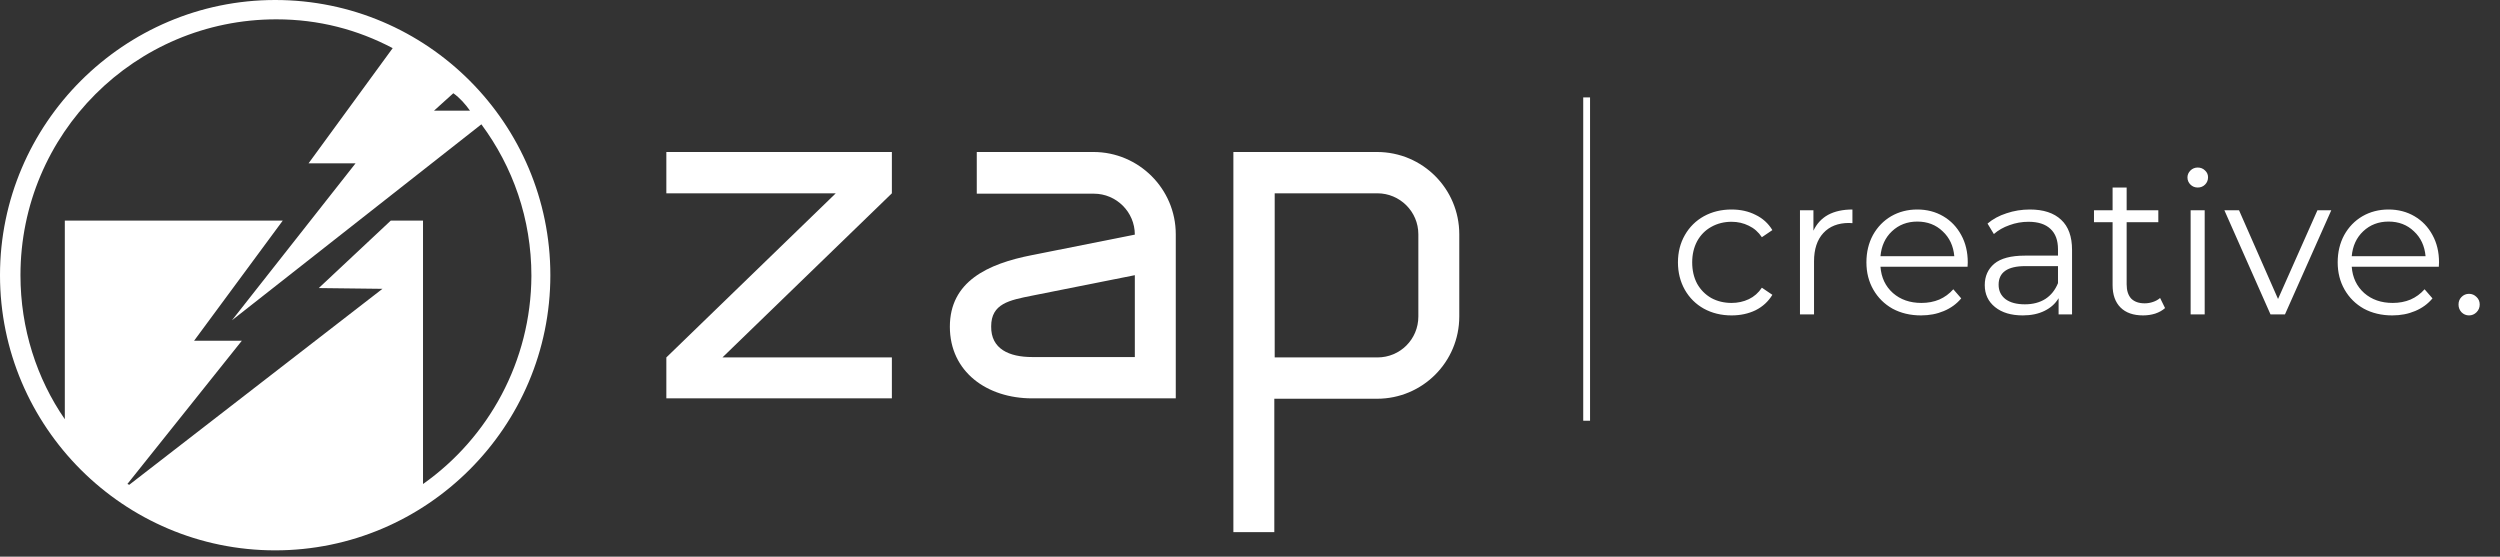 <svg width="247" height="55" viewBox="0 0 247 55" fill="none" xmlns="http://www.w3.org/2000/svg">
<rect x="0" y="0" width="247" height="55" fill="#333333" stroke="none"/>
<path d="M27.188 0C12.246 0 0 12.208 0 27.188C0 42.167 12.208 54.375 27.188 54.375C42.167 54.375 54.375 42.167 54.375 27.188C54.375 12.246 42.242 0 27.188 0ZM46.436 10.935H42.879L44.789 9.212C45.425 9.662 45.987 10.298 46.436 10.935ZM41.793 47.822V21.795H38.609L31.494 28.461L37.786 28.536L12.77 47.897C12.695 47.897 12.695 47.822 12.583 47.822L23.892 33.666H19.174L27.937 21.795H6.404V41.418C3.633 37.411 2.022 32.468 2.022 27.188C2.022 13.219 13.332 1.91 27.3 1.91C31.494 1.91 35.314 2.921 38.797 4.756L30.483 16.14H35.127L22.919 31.644L47.56 12.283C50.668 16.477 52.503 21.608 52.503 27.263C52.465 35.688 48.271 43.253 41.793 47.822Z" fill="white"/>
<path d="M65.835 39.358V35.314L82.574 19.099H65.835V15.017H88.117V19.099L71.377 35.314H88.117V39.358H65.835Z" fill="white"/>
<path d="M108.039 15.017C112.496 15.017 116.166 18.649 116.166 23.143V39.358H101.973C97.516 39.358 93.846 36.737 93.846 32.281C93.846 27.824 97.554 26.064 101.973 25.203L112.121 23.181C112.121 20.934 110.286 19.136 108.077 19.136H96.505V15.017H108.039ZM112.121 35.314V27.188L101.973 29.21C99.726 29.659 97.928 29.996 97.928 32.243C97.891 34.49 99.726 35.276 101.973 35.276H112.121V35.314Z" fill="white"/>
<path d="M144.177 23.143V31.27C144.177 35.763 140.545 39.396 136.051 39.396H125.902V52.578H121.858V15.017H136.051C140.545 15.017 144.177 18.649 144.177 23.143ZM136.088 35.314C138.335 35.314 140.133 33.517 140.133 31.27V23.143C140.133 20.896 138.298 19.099 136.088 19.099H125.94V35.314H136.088Z" fill="white"/>
<path d="M171.081 31.162C170.064 31.162 169.152 30.94 168.343 30.497C167.548 30.054 166.922 29.434 166.466 28.639C166.01 27.831 165.781 26.924 165.781 25.921C165.781 24.917 166.01 24.017 166.466 23.222C166.922 22.427 167.548 21.807 168.343 21.364C169.152 20.921 170.064 20.699 171.081 20.699C171.968 20.699 172.757 20.875 173.447 21.227C174.152 21.566 174.706 22.068 175.11 22.733L174.073 23.437C173.734 22.928 173.304 22.55 172.783 22.303C172.261 22.042 171.694 21.912 171.081 21.912C170.338 21.912 169.667 22.081 169.067 22.42C168.48 22.746 168.017 23.215 167.678 23.828C167.352 24.441 167.189 25.138 167.189 25.921C167.189 26.716 167.352 27.42 167.678 28.033C168.017 28.633 168.48 29.102 169.067 29.441C169.667 29.767 170.338 29.93 171.081 29.93C171.694 29.93 172.261 29.806 172.783 29.558C173.304 29.31 173.734 28.932 174.073 28.424L175.11 29.128C174.706 29.793 174.152 30.301 173.447 30.653C172.743 30.992 171.955 31.162 171.081 31.162ZM179.167 22.792C179.493 22.101 179.976 21.579 180.614 21.227C181.266 20.875 182.068 20.699 183.02 20.699V22.049L182.687 22.029C181.605 22.029 180.758 22.361 180.145 23.026C179.532 23.691 179.226 24.623 179.226 25.823V31.064H177.837V20.777H179.167V22.792ZM194.395 26.351H185.79C185.869 27.42 186.279 28.287 187.022 28.952C187.766 29.604 188.704 29.93 189.839 29.93C190.477 29.93 191.064 29.819 191.599 29.597C192.133 29.363 192.596 29.024 192.987 28.58L193.769 29.48C193.313 30.027 192.739 30.445 192.048 30.732C191.37 31.018 190.621 31.162 189.799 31.162C188.743 31.162 187.805 30.94 186.983 30.497C186.175 30.041 185.543 29.415 185.086 28.619C184.63 27.824 184.402 26.924 184.402 25.921C184.402 24.917 184.617 24.017 185.047 23.222C185.491 22.427 186.09 21.807 186.846 21.364C187.616 20.921 188.476 20.699 189.428 20.699C190.38 20.699 191.234 20.921 191.99 21.364C192.746 21.807 193.339 22.427 193.769 23.222C194.2 24.004 194.415 24.904 194.415 25.921L194.395 26.351ZM189.428 21.892C188.437 21.892 187.603 22.212 186.925 22.85C186.26 23.476 185.882 24.297 185.79 25.314H193.085C192.994 24.297 192.609 23.476 191.931 22.85C191.266 22.212 190.432 21.892 189.428 21.892ZM200.553 20.699C201.896 20.699 202.926 21.038 203.643 21.716C204.36 22.381 204.718 23.372 204.718 24.689V31.064H203.389V29.46C203.076 29.995 202.613 30.412 202 30.712C201.4 31.012 200.683 31.162 199.849 31.162C198.702 31.162 197.789 30.888 197.111 30.34C196.433 29.793 196.094 29.069 196.094 28.17C196.094 27.296 196.407 26.592 197.033 26.058C197.672 25.523 198.682 25.256 200.064 25.256H203.33V24.63C203.33 23.743 203.082 23.072 202.587 22.616C202.091 22.146 201.368 21.912 200.416 21.912C199.764 21.912 199.138 22.022 198.539 22.244C197.939 22.453 197.424 22.746 196.994 23.124L196.368 22.088C196.889 21.644 197.515 21.305 198.245 21.071C198.975 20.823 199.745 20.699 200.553 20.699ZM200.064 30.067C200.846 30.067 201.518 29.891 202.078 29.539C202.639 29.174 203.056 28.652 203.33 27.974V26.292H200.103C198.343 26.292 197.463 26.905 197.463 28.131C197.463 28.73 197.691 29.206 198.147 29.558C198.604 29.897 199.243 30.067 200.064 30.067ZM213.907 30.438C213.646 30.673 213.32 30.855 212.929 30.986C212.551 31.103 212.153 31.162 211.736 31.162C210.771 31.162 210.028 30.901 209.507 30.38C208.985 29.858 208.724 29.121 208.724 28.17V21.951H206.886V20.777H208.724V18.528H210.113V20.777H213.242V21.951H210.113V28.091C210.113 28.704 210.263 29.174 210.563 29.5C210.876 29.812 211.319 29.969 211.892 29.969C212.179 29.969 212.453 29.923 212.714 29.832C212.988 29.741 213.222 29.61 213.418 29.441L213.907 30.438ZM216.434 20.777H217.823V31.064H216.434V20.777ZM217.138 18.528C216.852 18.528 216.61 18.431 216.415 18.235C216.219 18.04 216.121 17.805 216.121 17.531C216.121 17.27 216.219 17.042 216.415 16.846C216.61 16.651 216.852 16.553 217.138 16.553C217.425 16.553 217.666 16.651 217.862 16.846C218.058 17.029 218.155 17.251 218.155 17.511C218.155 17.798 218.058 18.04 217.862 18.235C217.666 18.431 217.425 18.528 217.138 18.528ZM230.33 20.777L225.754 31.064H224.326L219.77 20.777H221.217L225.07 29.539L228.961 20.777H230.33ZM240.956 26.351H232.351C232.429 27.42 232.84 28.287 233.583 28.952C234.326 29.604 235.265 29.93 236.399 29.93C237.038 29.93 237.625 29.819 238.159 29.597C238.694 29.363 239.157 29.024 239.548 28.58L240.33 29.48C239.874 30.027 239.3 30.445 238.609 30.732C237.931 31.018 237.182 31.162 236.36 31.162C235.304 31.162 234.366 30.94 233.544 30.497C232.736 30.041 232.104 29.415 231.647 28.619C231.191 27.824 230.963 26.924 230.963 25.921C230.963 24.917 231.178 24.017 231.608 23.222C232.051 22.427 232.651 21.807 233.407 21.364C234.176 20.921 235.037 20.699 235.989 20.699C236.94 20.699 237.794 20.921 238.551 21.364C239.307 21.807 239.9 22.427 240.33 23.222C240.76 24.004 240.976 24.904 240.976 25.921L240.956 26.351ZM235.989 21.892C234.998 21.892 234.163 22.212 233.486 22.85C232.821 23.476 232.443 24.297 232.351 25.314H239.646C239.554 24.297 239.17 23.476 238.492 22.85C237.827 22.212 236.993 21.892 235.989 21.892ZM243.939 31.162C243.652 31.162 243.404 31.057 243.196 30.849C243 30.64 242.902 30.386 242.902 30.086C242.902 29.786 243 29.539 243.196 29.343C243.404 29.134 243.652 29.03 243.939 29.03C244.225 29.03 244.473 29.134 244.682 29.343C244.89 29.539 244.995 29.786 244.995 30.086C244.995 30.386 244.89 30.64 244.682 30.849C244.473 31.057 244.225 31.162 243.939 31.162Z" fill="white"/>
<path d="M157.097 9.624H156.423V41.568H157.097V9.624Z" fill="white"/>
</svg>
